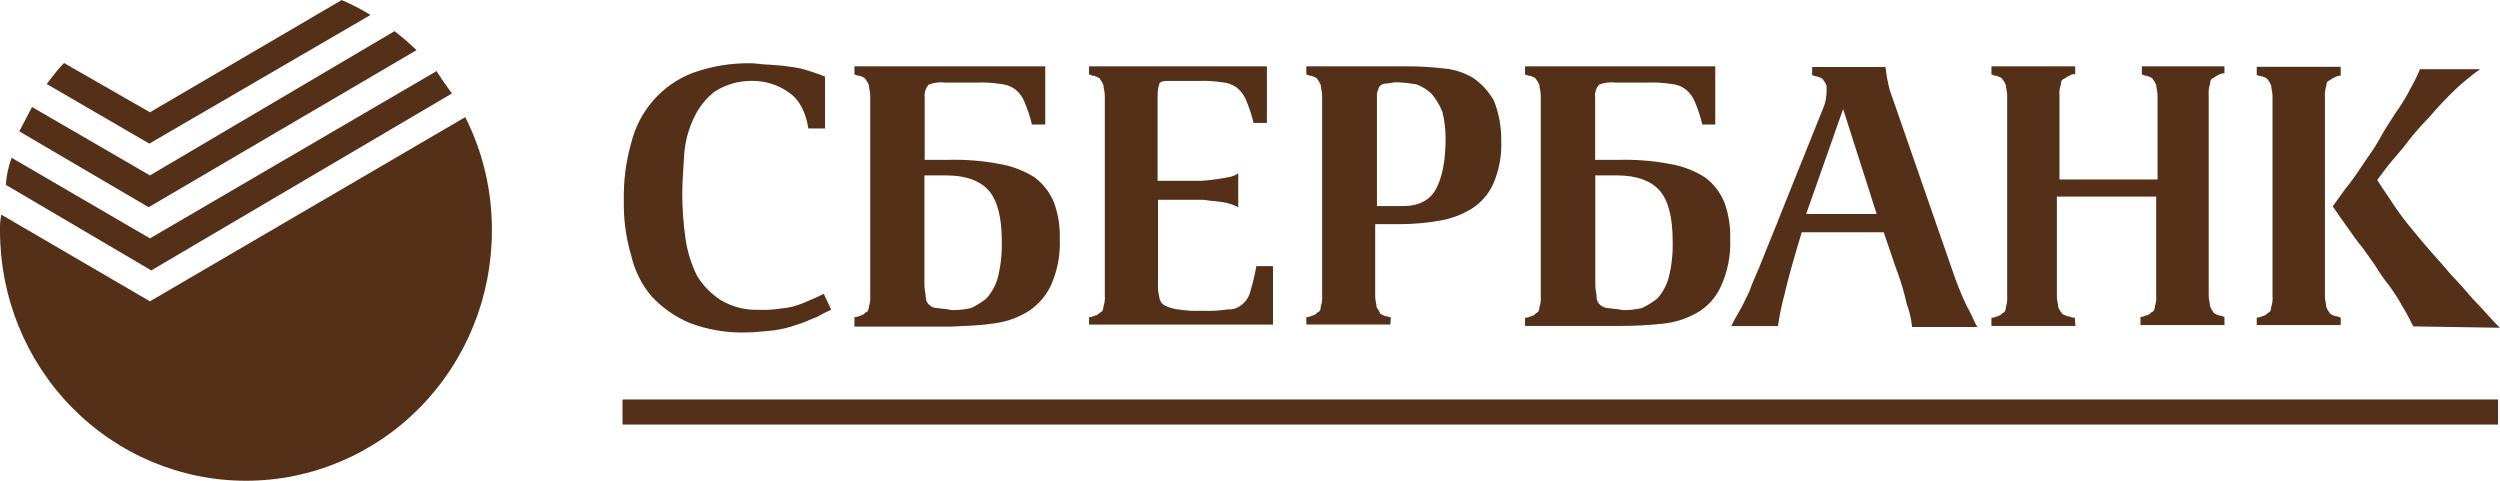 <svg width="208" height="40" viewBox="0 0 208 40" fill="none" xmlns="http://www.w3.org/2000/svg">
<g clip-path="url(#clip0)">
<path d="M54.23 24.675C55.12 25.626 56.197 26.375 57.391 26.873C58.845 27.423 60.387 27.691 61.938 27.662C62.825 27.662 63.655 27.55 64.336 27.492C65.016 27.402 65.685 27.239 66.331 27.005C66.94 26.834 67.439 26.551 67.938 26.386C68.333 26.157 68.739 25.95 69.156 25.767L68.537 24.446C68.207 24.617 67.871 24.782 67.482 24.934C67.121 25.102 66.751 25.252 66.374 25.382C65.926 25.535 65.46 25.63 64.988 25.665C64.383 25.765 63.769 25.803 63.156 25.777C62.051 25.818 60.956 25.545 59.995 24.987C59.187 24.475 58.504 23.782 58 22.96C57.525 22.004 57.201 20.978 57.041 19.92C56.86 18.651 56.767 17.371 56.763 16.09C56.763 15.018 56.873 13.892 56.931 12.766C57.015 11.746 57.283 10.75 57.722 9.828C58.117 8.969 58.705 8.217 59.439 7.631C60.368 7.033 61.447 6.72 62.547 6.729C63.657 6.714 64.742 7.055 65.65 7.704C66.537 8.323 67.036 9.336 67.257 10.691H68.643V6.369C68.202 6.198 67.756 6.032 67.257 5.881C66.735 5.71 66.196 5.597 65.65 5.545C65.041 5.433 64.542 5.433 63.933 5.375C63.454 5.375 62.878 5.262 62.494 5.262C60.853 5.235 59.219 5.503 57.669 6.052C56.406 6.526 55.276 7.307 54.378 8.326C53.479 9.345 52.839 10.572 52.514 11.899C52.072 13.455 51.866 15.07 51.904 16.689C51.869 18.234 52.075 19.775 52.514 21.255C52.802 22.52 53.391 23.695 54.23 24.675Z" fill="#543018"/>
<path d="M138.35 26.931C139.344 26.828 140.307 26.522 141.18 26.03C142.058 25.532 142.757 24.762 143.175 23.832C143.743 22.601 144.01 21.249 143.952 19.89C143.988 18.855 143.825 17.822 143.473 16.85C143.135 16.018 142.579 15.297 141.866 14.764C140.97 14.194 139.97 13.811 138.926 13.639C137.482 13.367 136.014 13.254 134.547 13.303H132.715V8.113C132.691 7.921 132.708 7.725 132.765 7.54C132.823 7.355 132.918 7.185 133.046 7.041C133.487 6.869 133.963 6.811 134.432 6.87H137.036C137.703 6.845 138.371 6.882 139.031 6.983C139.472 7.009 139.896 7.167 140.25 7.436C140.598 7.716 140.866 8.086 141.027 8.508C141.28 9.108 141.484 9.729 141.636 10.364H142.71V5.521H126.883V6.198C126.993 6.198 127.051 6.31 127.324 6.31C127.602 6.422 127.77 6.481 127.804 6.593C127.918 6.741 128.012 6.905 128.082 7.08C128.082 7.363 128.192 7.567 128.192 7.981V24.656C128.217 24.961 128.18 25.268 128.082 25.557C128.082 25.84 127.972 26.006 127.804 26.045C127.685 26.198 127.514 26.299 127.324 26.327C127.188 26.4 127.037 26.438 126.883 26.439V27.117H134.868C136.031 27.116 137.194 27.054 138.35 26.931ZM133.118 25.353C133.03 25.276 132.959 25.181 132.911 25.075C132.863 24.968 132.839 24.851 132.84 24.734C132.84 24.451 132.729 24.115 132.729 23.662V14.594H134.561C136.168 14.594 137.391 15.042 138.111 15.89C138.83 16.738 139.166 18.141 139.166 20.061C139.195 21.085 139.084 22.108 138.835 23.102C138.655 23.752 138.326 24.349 137.876 24.846C137.481 25.157 137.053 25.422 136.6 25.635C136.089 25.748 135.568 25.805 135.046 25.806C134.566 25.694 134.087 25.694 133.828 25.635C133.565 25.635 133.311 25.534 133.118 25.353Z" fill="#543018"/>
<path d="M115.727 26.424C115.616 26.424 115.559 26.312 115.286 26.312C115.007 26.2 114.84 26.142 114.806 26.03C114.772 25.918 114.638 25.747 114.528 25.543C114.528 25.26 114.417 25.055 114.417 24.641V18.648H116.581C117.64 18.642 118.697 18.548 119.741 18.365C120.681 18.213 121.584 17.883 122.403 17.39C123.204 16.895 123.841 16.169 124.235 15.305C124.727 14.171 124.955 12.937 124.902 11.699C124.919 10.561 124.712 9.431 124.293 8.376C123.866 7.619 123.276 6.971 122.566 6.481C121.805 6.027 120.952 5.757 120.072 5.691C119.096 5.575 118.115 5.518 117.132 5.521H108.686V6.198C108.796 6.198 108.854 6.31 109.132 6.31C109.41 6.422 109.573 6.481 109.612 6.593C109.726 6.741 109.82 6.905 109.89 7.08C109.89 7.362 110 7.567 110 7.981V24.602C110.026 24.907 109.988 25.214 109.89 25.503C109.89 25.786 109.78 25.952 109.612 25.991C109.493 26.144 109.322 26.245 109.132 26.273C108.995 26.347 108.841 26.385 108.686 26.386V27.004H115.674L115.727 26.386V26.424ZM114.561 7.947C114.548 7.777 114.587 7.607 114.672 7.46C114.676 7.395 114.693 7.332 114.722 7.275C114.751 7.217 114.791 7.166 114.84 7.124C114.972 7.006 115.144 6.945 115.319 6.953C115.597 6.953 115.799 6.841 116.278 6.841C116.799 6.87 117.318 6.927 117.832 7.012C118.305 7.185 118.739 7.454 119.108 7.801C119.472 8.242 119.771 8.734 119.995 9.263C120.184 9.998 120.277 10.755 120.274 11.514C120.274 13.37 119.995 14.725 119.497 15.685C118.998 16.645 118.058 17.147 116.724 17.147H114.561V7.947Z" fill="#543018"/>
<path d="M105.914 22.142H104.528C104.408 22.826 104.247 23.503 104.048 24.169C103.955 24.609 103.721 25.005 103.382 25.294C103.219 25.449 103.027 25.569 102.818 25.646C102.609 25.723 102.386 25.756 102.163 25.742C101.447 25.849 100.723 25.887 100 25.855C99.333 25.888 98.665 25.85 98.005 25.742C97.619 25.698 97.244 25.584 96.897 25.406C96.775 25.338 96.671 25.241 96.594 25.123C96.517 25.005 96.47 24.87 96.456 24.729C96.354 24.325 96.316 23.907 96.346 23.491V16.621H100.024C100.355 16.621 100.691 16.733 101.079 16.733C101.434 16.766 101.787 16.823 102.135 16.903C102.442 16.981 102.74 17.094 103.022 17.24V14.423C102.755 14.602 102.451 14.717 102.135 14.759C101.438 14.891 100.735 14.985 100.029 15.042H96.312V7.879C96.313 7.547 96.37 7.217 96.48 6.905C96.648 6.734 96.926 6.734 97.367 6.734H99.698C100.365 6.709 101.033 6.746 101.693 6.846C102.132 6.882 102.553 7.036 102.912 7.294C103.26 7.575 103.528 7.945 103.689 8.366C103.942 8.969 104.146 9.591 104.298 10.228H105.406V5.521H90.609V6.198C90.72 6.198 90.777 6.31 91.051 6.31C91.329 6.422 91.492 6.481 91.53 6.593C91.645 6.741 91.738 6.905 91.808 7.08C91.808 7.363 91.919 7.567 91.919 7.981V24.602C91.944 24.907 91.907 25.214 91.808 25.504C91.808 25.786 91.698 25.952 91.53 25.991C91.412 26.144 91.24 26.245 91.051 26.274C90.915 26.346 90.763 26.385 90.609 26.386V27.005H105.914V22.142Z" fill="#543018"/>
<path d="M82.513 26.931C83.507 26.828 84.47 26.522 85.343 26.03C86.225 25.519 86.94 24.754 87.396 23.832C87.964 22.601 88.231 21.249 88.173 19.89C88.209 18.855 88.046 17.822 87.693 16.85C87.355 16.018 86.799 15.297 86.087 14.764C85.19 14.194 84.19 13.811 83.146 13.639C81.703 13.367 80.235 13.254 78.767 13.302H76.935V8.113C76.912 7.921 76.929 7.725 76.986 7.541C77.043 7.356 77.139 7.185 77.266 7.041C77.708 6.869 78.184 6.811 78.652 6.87H81.257C81.924 6.845 82.592 6.882 83.252 6.983C83.691 7.019 84.112 7.176 84.47 7.436C84.819 7.716 85.087 8.086 85.247 8.508C85.501 9.108 85.705 9.729 85.856 10.364H86.964V5.521H71.089V6.198C71.199 6.198 71.257 6.31 71.535 6.31C71.813 6.422 71.976 6.481 72.014 6.593C72.129 6.741 72.222 6.905 72.293 7.08C72.293 7.363 72.403 7.567 72.403 7.981V24.602C72.424 24.907 72.387 25.213 72.293 25.504C72.293 25.786 72.182 25.952 72.014 25.991C71.896 26.144 71.725 26.245 71.535 26.274C71.397 26.347 71.244 26.386 71.089 26.386V27.175H79.075C80.36 27.102 81.401 27.102 82.513 26.931ZM77.3 25.353C77.212 25.276 77.141 25.181 77.093 25.075C77.045 24.968 77.021 24.851 77.022 24.734C77.022 24.451 76.911 24.115 76.911 23.662V14.594H78.743C80.35 14.594 81.573 15.042 82.293 15.89C83.012 16.738 83.348 18.141 83.348 20.061C83.377 21.085 83.265 22.108 83.017 23.101C82.837 23.752 82.508 24.349 82.058 24.846C81.663 25.158 81.235 25.422 80.782 25.635C80.271 25.748 79.75 25.805 79.228 25.806C78.748 25.694 78.341 25.694 78.01 25.635C77.879 25.64 77.748 25.617 77.626 25.569C77.504 25.52 77.393 25.447 77.3 25.353Z" fill="#543018"/>
<path d="M207.837 33.237H51.794V35.322H207.837V33.237Z" fill="#543018"/>
<path d="M195.357 18.989C195.803 19.608 196.134 20.115 196.576 20.621C196.906 21.109 197.353 21.693 197.683 22.2C198.016 22.752 198.386 23.28 198.791 23.779C199.2 24.334 199.57 24.917 199.899 25.523C200.23 26.011 200.508 26.649 200.787 27.156L207.981 27.268C207.204 26.478 206.542 25.689 205.765 24.9C205.098 24.11 204.489 23.438 204.043 22.985C203.377 22.195 202.767 21.523 202.216 20.899C201.664 20.275 201.108 19.603 200.609 18.984C200.095 18.373 199.615 17.734 199.17 17.069C198.782 16.45 198.211 15.661 197.784 14.984L198.115 14.535C198.595 13.858 199.223 13.127 199.947 12.284C200.608 11.389 201.331 10.542 202.11 9.75C202.812 8.924 203.556 8.137 204.341 7.392C204.97 6.804 205.636 6.259 206.336 5.76H201.343C201.118 6.302 200.858 6.83 200.566 7.338C200.216 8.039 199.808 8.709 199.348 9.341C198.906 10.018 198.389 10.803 197.962 11.592C197.535 12.382 197.002 13.054 196.523 13.79C196.043 14.526 195.564 15.198 195.137 15.705C194.695 16.324 194.36 16.777 194.082 17.167C194.47 17.747 194.911 18.37 195.357 18.989Z" fill="#543018"/>
<path d="M194.748 26.425C194.638 26.425 194.58 26.312 194.302 26.312C194.024 26.201 193.861 26.142 193.823 26.03C193.708 25.881 193.614 25.717 193.544 25.543C193.544 25.26 193.434 25.055 193.434 24.641V8.074C193.408 7.769 193.446 7.462 193.544 7.173C193.544 6.89 193.655 6.724 193.823 6.685C193.969 6.569 194.13 6.474 194.302 6.403C194.44 6.329 194.593 6.291 194.748 6.291V5.56H187.76V6.237C187.871 6.237 187.928 6.349 188.206 6.349C188.484 6.461 188.648 6.52 188.686 6.632C188.801 6.78 188.894 6.944 188.964 7.119C188.964 7.402 189.074 7.606 189.074 8.02V24.641C189.1 24.946 189.063 25.253 188.964 25.543C188.964 25.825 188.854 25.991 188.686 26.03C188.568 26.183 188.396 26.285 188.206 26.312C188.069 26.386 187.916 26.424 187.76 26.425V27.043H194.748V26.425Z" fill="#543018"/>
<path d="M148.466 24.51C148.744 23.272 149.242 21.523 149.904 19.325H156.725L157.684 22.142C158.084 23.165 158.405 24.219 158.643 25.294C158.874 25.909 159.023 26.553 159.084 27.209H164.518C164.24 26.761 164.039 26.137 163.631 25.465C163.165 24.477 162.758 23.462 162.413 22.424L157.482 8.225C157.279 7.717 157.129 7.187 157.036 6.646C156.926 6.198 156.926 5.857 156.868 5.574H150.772V6.252C150.883 6.252 150.94 6.364 151.214 6.364C151.492 6.476 151.655 6.534 151.693 6.646C151.808 6.795 151.902 6.959 151.972 7.134V7.582C151.976 8.066 151.881 8.545 151.693 8.99L148.254 17.551C147.645 19.13 147.036 20.538 146.648 21.552C146.259 22.565 145.76 23.579 145.54 24.256C145.209 24.934 144.931 25.552 144.653 26.001C144.43 26.365 144.227 26.741 144.043 27.126H147.924C148.053 26.244 148.234 25.37 148.466 24.51ZM153.348 9.073L156.139 17.805H150.274L153.348 9.073Z" fill="#543018"/>
<path d="M172.619 26.425H172.446C172.336 26.425 172.278 26.313 172 26.313C171.722 26.201 171.559 26.142 171.521 26.03C171.406 25.881 171.313 25.717 171.242 25.543C171.242 25.26 171.132 25.055 171.132 24.641V16.358H179.396V24.583C179.422 24.888 179.384 25.195 179.286 25.484C179.286 25.767 179.175 25.933 179.007 25.971C178.889 26.125 178.717 26.226 178.528 26.254C178.392 26.327 178.24 26.365 178.087 26.366V27.044H185.075V26.366C184.964 26.366 184.907 26.254 184.633 26.254C184.355 26.142 184.187 26.084 184.154 25.971C184.039 25.823 183.945 25.659 183.876 25.484C183.876 25.202 183.765 24.997 183.765 24.583V7.879C183.74 7.574 183.777 7.267 183.876 6.978C183.876 6.695 183.986 6.529 184.154 6.49C184.3 6.374 184.461 6.279 184.633 6.208C184.769 6.135 184.921 6.097 185.075 6.096V5.521H178.202V6.198C178.312 6.198 178.37 6.31 178.643 6.31C178.921 6.422 179.089 6.481 179.123 6.593C179.237 6.741 179.331 6.905 179.401 7.08C179.401 7.363 179.511 7.567 179.511 7.981V14.93H171.348V7.947C171.323 7.642 171.36 7.335 171.458 7.046C171.458 6.763 171.569 6.598 171.736 6.559C171.882 6.442 172.044 6.347 172.216 6.276C172.35 6.198 172.503 6.159 172.657 6.164V5.521H165.688V6.198C165.799 6.198 165.856 6.31 166.13 6.31C166.408 6.422 166.571 6.481 166.609 6.593C166.724 6.741 166.817 6.905 166.888 7.08C166.888 7.363 166.998 7.567 166.998 7.981V24.656C167.019 24.961 166.982 25.267 166.888 25.557C166.888 25.84 166.777 26.006 166.609 26.045C166.491 26.198 166.319 26.299 166.13 26.327C165.994 26.4 165.842 26.438 165.688 26.439V27.117H172.676L172.619 26.386V26.425Z" fill="#543018"/>
<path d="M37.597 7.777C37.151 7.158 36.71 6.539 36.321 5.915L12.475 19.832L0.964 13.127C0.7 13.851 0.538 14.608 0.484 15.378L12.585 22.497L37.597 7.777Z" fill="#543018"/>
<path d="M12.475 25.07L0.11 17.858C0.018 18.302 -0.019 18.756 -0 19.208C-0 24.722 2.156 30.01 5.993 33.909C9.831 37.807 15.035 39.998 20.462 39.998C25.89 39.998 31.094 37.807 34.932 33.909C38.769 30.01 40.925 24.722 40.925 19.208C40.948 15.919 40.188 12.672 38.709 9.745L12.475 25.07Z" fill="#543018"/>
<path d="M34.657 4.171C34.075 3.612 33.463 3.085 32.825 2.592L12.475 14.594L2.662 8.903C2.331 9.521 1.995 10.199 1.607 10.93L12.365 17.24L34.657 4.171Z" fill="#543018"/>
<path d="M30.83 1.243C30.059 0.774 29.258 0.361 28.431 0.005L12.475 9.341L5.324 5.243C4.844 5.73 4.364 6.369 3.885 6.988L12.422 11.948L30.83 1.243Z" fill="#543018"/>
</g>
<defs>
<clipPath id="clip0">
<rect width="208" height="40" fill="white"/>
</clipPath>
</defs>
</svg>
